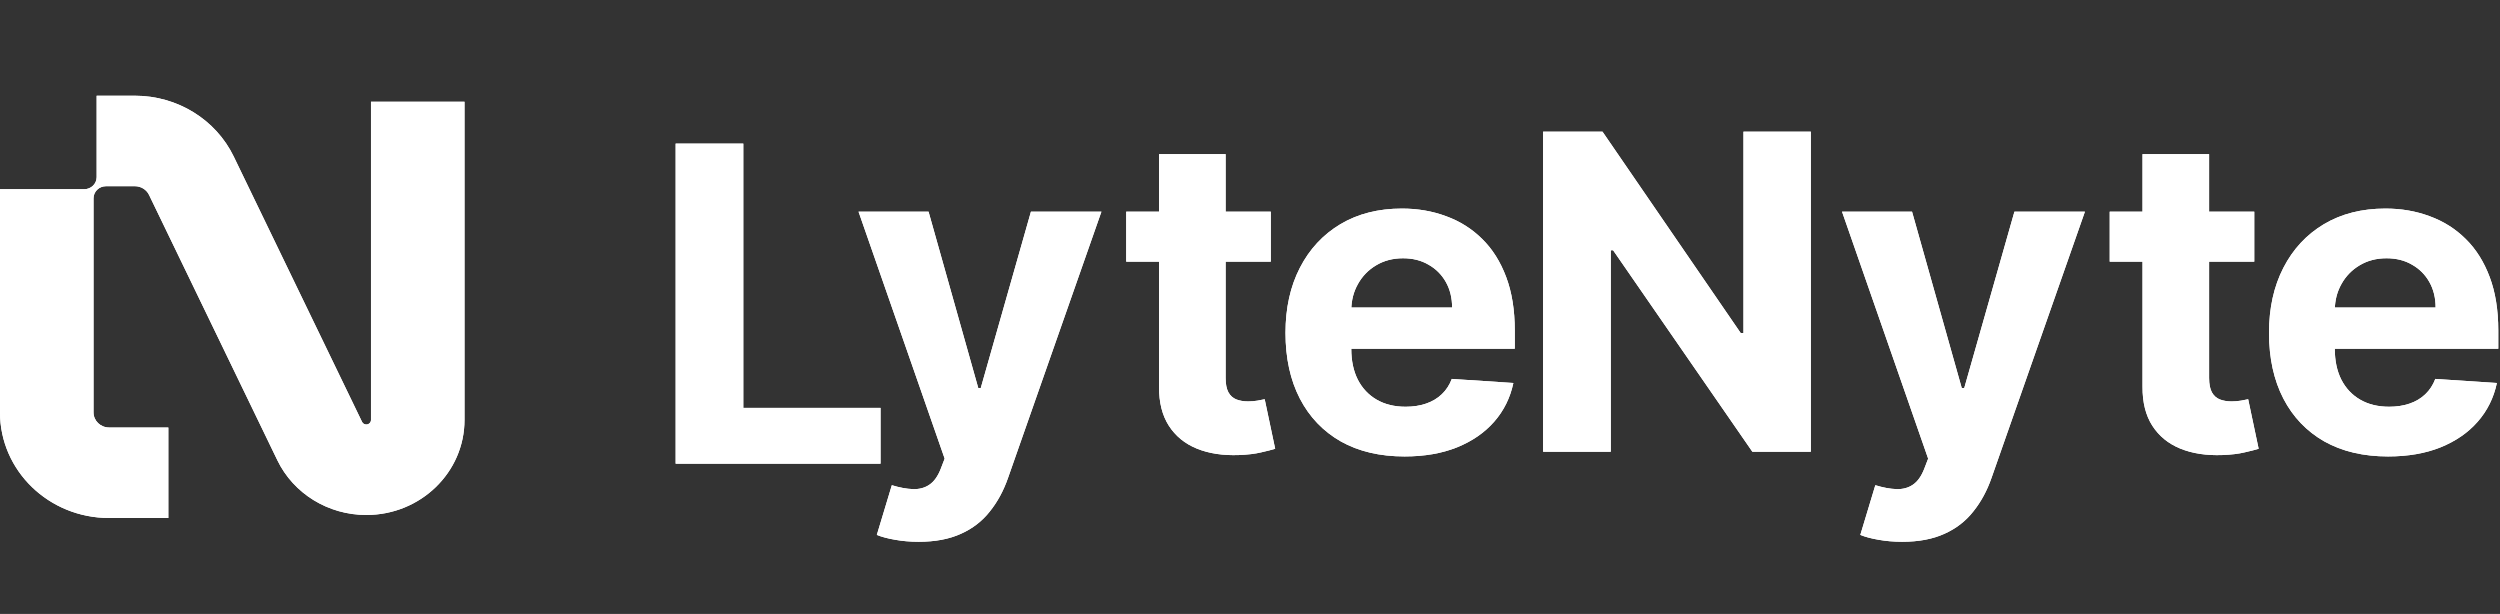 <svg width="847" height="208" viewBox="0 0 847 208" fill="none" xmlns="http://www.w3.org/2000/svg">
<rect x="0" y="0" width="847" height="208" fill="#333333" stroke="none"/>
<path d="M32.742 32.431H45.709C60.058 32.431 73.111 40.465 79.192 53.04L122.664 142.934C122.925 143.474 123.485 143.818 124.101 143.818C124.977 143.818 125.687 143.131 125.687 142.284V34.475H157.373V142.284C157.373 160.063 142.477 174.476 124.101 174.476C111.186 174.476 99.437 167.244 93.964 155.926L50.492 66.032C49.623 64.236 47.759 63.088 45.709 63.088H35.911C33.577 63.088 31.686 64.918 31.686 67.176V139.731C31.686 142.553 34.05 144.84 36.967 144.84H57.035V175.497H36.967C16.55 175.497 0 159.484 0 139.731V64.11H28.517C30.851 64.11 32.742 62.28 32.742 60.022V32.431Z" fill="white"/>
<path d="M32.742 32.431H45.709C60.058 32.431 73.111 40.465 79.192 53.04L122.664 142.934C122.925 143.474 123.485 143.818 124.101 143.818C124.977 143.818 125.687 143.131 125.687 142.284V34.475H157.373V142.284C157.373 160.063 142.477 174.476 124.101 174.476C111.186 174.476 99.437 167.244 93.964 155.926L50.492 66.032C49.623 64.236 47.759 63.088 45.709 63.088H35.911C33.577 63.088 31.686 64.918 31.686 67.176V139.731C31.686 142.553 34.05 144.84 36.967 144.84H57.035V175.497H36.967C16.55 175.497 0 159.484 0 139.731V64.11H28.517C30.851 64.11 32.742 62.28 32.742 60.022V32.431Z" fill="white"/>
<path d="M809.088 154.645C800.722 154.645 793.52 152.951 787.484 149.562C781.483 146.137 776.858 141.301 773.61 135.053C770.363 128.769 768.739 121.338 768.739 112.76C768.739 104.394 770.363 97.051 773.61 90.732C776.858 84.413 781.43 79.489 787.325 75.959C793.255 72.428 800.21 70.663 808.188 70.663C813.554 70.663 818.549 71.528 823.173 73.258C827.833 74.952 831.893 77.512 835.352 80.936C838.847 84.36 841.565 88.667 843.507 93.856C845.448 99.01 846.419 105.047 846.419 111.966V118.161H777.741V104.182H825.185C825.185 100.934 824.479 98.057 823.067 95.551C821.655 93.044 819.696 91.085 817.19 89.673C814.719 88.226 811.842 87.502 808.559 87.502C805.134 87.502 802.098 88.296 799.451 89.885C796.839 91.438 794.791 93.538 793.308 96.186C791.826 98.798 791.067 101.711 791.031 104.923V118.214C791.031 122.238 791.773 125.716 793.255 128.646C794.773 131.576 796.909 133.835 799.663 135.423C802.416 137.012 805.682 137.806 809.459 137.806C811.965 137.806 814.26 137.453 816.342 136.747C818.425 136.041 820.208 134.982 821.691 133.57C823.173 132.158 824.303 130.428 825.08 128.381L845.943 129.758C844.884 134.77 842.713 139.148 839.43 142.89C836.182 146.596 831.981 149.491 826.827 151.574C821.708 153.621 815.795 154.645 809.088 154.645Z" fill="white"/>
<path d="M809.088 154.645C800.722 154.645 793.52 152.951 787.484 149.562C781.483 146.137 776.858 141.301 773.61 135.053C770.363 128.769 768.739 121.338 768.739 112.76C768.739 104.394 770.363 97.051 773.61 90.732C776.858 84.413 781.43 79.489 787.325 75.959C793.255 72.428 800.21 70.663 808.188 70.663C813.554 70.663 818.549 71.528 823.173 73.258C827.833 74.952 831.893 77.512 835.352 80.936C838.847 84.36 841.565 88.667 843.507 93.856C845.448 99.01 846.419 105.047 846.419 111.966V118.161H777.741V104.182H825.185C825.185 100.934 824.479 98.057 823.067 95.551C821.655 93.044 819.696 91.085 817.19 89.673C814.719 88.226 811.842 87.502 808.559 87.502C805.134 87.502 802.098 88.296 799.451 89.885C796.839 91.438 794.791 93.538 793.308 96.186C791.826 98.798 791.067 101.711 791.031 104.923V118.214C791.031 122.238 791.773 125.716 793.255 128.646C794.773 131.576 796.909 133.835 799.663 135.423C802.416 137.012 805.682 137.806 809.459 137.806C811.965 137.806 814.26 137.453 816.342 136.747C818.425 136.041 820.208 134.982 821.691 133.57C823.173 132.158 824.303 130.428 825.08 128.381L845.943 129.758C844.884 134.77 842.713 139.148 839.43 142.89C836.182 146.596 831.981 149.491 826.827 151.574C821.708 153.621 815.795 154.645 809.088 154.645Z" fill="white"/>
<path d="M763.748 71.718V88.662H714.767V71.718H763.748ZM725.887 52.231H748.444V128.058C748.444 130.141 748.762 131.765 749.398 132.93C750.033 134.06 750.916 134.854 752.045 135.313C753.21 135.772 754.552 136.001 756.07 136.001C757.129 136.001 758.188 135.913 759.247 135.737C760.306 135.525 761.118 135.366 761.682 135.26L765.23 152.046C764.101 152.399 762.512 152.805 760.465 153.264C758.417 153.758 755.928 154.058 752.998 154.164C747.562 154.376 742.796 153.652 738.701 151.993C734.642 150.334 731.482 147.757 729.223 144.262C726.964 140.767 725.852 136.354 725.887 131.024V52.231Z" fill="white"/>
<path d="M763.748 71.718V88.662H714.767V71.718H763.748ZM725.887 52.231H748.444V128.058C748.444 130.141 748.762 131.765 749.398 132.93C750.033 134.06 750.916 134.854 752.045 135.313C753.21 135.772 754.552 136.001 756.07 136.001C757.129 136.001 758.188 135.913 759.247 135.737C760.306 135.525 761.118 135.366 761.682 135.26L765.23 152.046C764.101 152.399 762.512 152.805 760.465 153.264C758.417 153.758 755.928 154.058 752.998 154.164C747.562 154.376 742.796 153.652 738.701 151.993C734.642 150.334 731.482 147.757 729.223 144.262C726.964 140.767 725.852 136.354 725.887 131.024V52.231Z" fill="white"/>
<path d="M644.466 183.556C641.607 183.556 638.924 183.327 636.417 182.868C633.946 182.444 631.899 181.897 630.275 181.226L635.358 164.387C638.006 165.199 640.389 165.641 642.507 165.711C644.66 165.782 646.514 165.288 648.067 164.229C649.655 163.17 650.944 161.369 651.932 158.827L653.256 155.386L624.08 71.722H647.802L664.641 131.451H665.488L682.485 71.722H706.367L674.754 161.846C673.237 166.223 671.171 170.036 668.559 173.283C665.982 176.566 662.717 179.09 658.763 180.855C654.809 182.656 650.044 183.556 644.466 183.556Z" fill="white"/>
<path d="M644.466 183.556C641.607 183.556 638.924 183.327 636.417 182.868C633.946 182.444 631.899 181.897 630.275 181.226L635.358 164.387C638.006 165.199 640.389 165.641 642.507 165.711C644.66 165.782 646.514 165.288 648.067 164.229C649.655 163.17 650.944 161.369 651.932 158.827L653.256 155.386L624.08 71.722H647.802L664.641 131.451H665.488L682.485 71.722H706.367L674.754 161.846C673.237 166.223 671.171 170.036 668.559 173.283C665.982 176.566 662.717 179.09 658.763 180.855C654.809 182.656 650.044 183.556 644.466 183.556Z" fill="white"/>
<path d="M613.511 44.61V153.055H593.707L546.527 84.801H545.733V153.055H522.805V44.61H542.926L589.736 112.812H590.689V44.61H613.511Z" fill="white"/>
<path d="M613.511 44.61V153.055H593.707L546.527 84.801H545.733V153.055H522.805V44.61H542.926L589.736 112.812H590.689V44.61H613.511Z" fill="white"/>
<path d="M475.875 154.645C467.508 154.645 460.307 152.951 454.27 149.562C448.269 146.137 443.645 141.301 440.397 135.053C437.149 128.769 435.525 121.338 435.525 112.76C435.525 104.394 437.149 97.051 440.397 90.732C443.645 84.413 448.216 79.489 454.111 75.959C460.042 72.428 466.996 70.663 474.975 70.663C480.34 70.663 485.335 71.528 489.96 73.258C494.62 74.952 498.679 77.512 502.139 80.936C505.634 84.36 508.352 88.667 510.293 93.856C512.235 99.01 513.206 105.047 513.206 111.966V118.161H444.527V104.182H491.972C491.972 100.934 491.266 98.057 489.854 95.551C488.442 93.044 486.483 91.085 483.976 89.673C481.505 88.226 478.628 87.502 475.345 87.502C471.921 87.502 468.885 88.296 466.237 89.885C463.625 91.438 461.578 93.538 460.095 96.186C458.612 98.798 457.853 101.711 457.818 104.923V118.214C457.818 122.238 458.559 125.716 460.042 128.646C461.56 131.576 463.696 133.835 466.449 135.423C469.203 137.012 472.468 137.806 476.245 137.806C478.752 137.806 481.046 137.453 483.129 136.747C485.212 136.041 486.995 134.982 488.477 133.57C489.96 132.158 491.09 130.428 491.866 128.381L512.729 129.758C511.67 134.77 509.499 139.148 506.216 142.89C502.968 146.596 498.768 149.491 493.614 151.574C488.495 153.621 482.582 154.645 475.875 154.645Z" fill="white"/>
<path d="M475.875 154.645C467.508 154.645 460.307 152.951 454.27 149.562C448.269 146.137 443.645 141.301 440.397 135.053C437.149 128.769 435.525 121.338 435.525 112.76C435.525 104.394 437.149 97.051 440.397 90.732C443.645 84.413 448.216 79.489 454.111 75.959C460.042 72.428 466.996 70.663 474.975 70.663C480.34 70.663 485.335 71.528 489.96 73.258C494.62 74.952 498.679 77.512 502.139 80.936C505.634 84.36 508.352 88.667 510.293 93.856C512.235 99.01 513.206 105.047 513.206 111.966V118.161H444.527V104.182H491.972C491.972 100.934 491.266 98.057 489.854 95.551C488.442 93.044 486.483 91.085 483.976 89.673C481.505 88.226 478.628 87.502 475.345 87.502C471.921 87.502 468.885 88.296 466.237 89.885C463.625 91.438 461.578 93.538 460.095 96.186C458.612 98.798 457.853 101.711 457.818 104.923V118.214C457.818 122.238 458.559 125.716 460.042 128.646C461.56 131.576 463.696 133.835 466.449 135.423C469.203 137.012 472.468 137.806 476.245 137.806C478.752 137.806 481.046 137.453 483.129 136.747C485.212 136.041 486.995 134.982 488.477 133.57C489.96 132.158 491.09 130.428 491.866 128.381L512.729 129.758C511.67 134.77 509.499 139.148 506.216 142.89C502.968 146.596 498.768 149.491 493.614 151.574C488.495 153.621 482.582 154.645 475.875 154.645Z" fill="white"/>
<path d="M430.545 71.718V88.662H381.564V71.718H430.545ZM392.684 52.231H415.242V128.058C415.242 130.141 415.56 131.765 416.195 132.93C416.83 134.06 417.713 134.854 418.843 135.313C420.008 135.772 421.349 136.001 422.867 136.001C423.926 136.001 424.985 135.913 426.044 135.737C427.103 135.525 427.915 135.366 428.48 135.26L432.028 152.046C430.898 152.399 429.309 152.805 427.262 153.264C425.214 153.758 422.726 154.058 419.796 154.164C414.359 154.376 409.594 153.652 405.499 151.993C401.439 150.334 398.28 147.757 396.02 144.262C393.761 140.767 392.649 136.354 392.684 131.024V52.231Z" fill="white"/>
<path d="M430.545 71.718V88.662H381.564V71.718H430.545ZM392.684 52.231H415.242V128.058C415.242 130.141 415.56 131.765 416.195 132.93C416.83 134.06 417.713 134.854 418.843 135.313C420.008 135.772 421.349 136.001 422.867 136.001C423.926 136.001 424.985 135.913 426.044 135.737C427.103 135.525 427.915 135.366 428.48 135.26L432.028 152.046C430.898 152.399 429.309 152.805 427.262 153.264C425.214 153.758 422.726 154.058 419.796 154.164C414.359 154.376 409.594 153.652 405.499 151.993C401.439 150.334 398.28 147.757 396.02 144.262C393.761 140.767 392.649 136.354 392.684 131.024V52.231Z" fill="white"/>
<path d="M311.26 183.556C308.4 183.556 305.717 183.327 303.211 182.868C300.74 182.444 298.692 181.897 297.068 181.226L302.152 164.387C304.799 165.199 307.182 165.641 309.3 165.711C311.454 165.782 313.307 165.288 314.86 164.229C316.449 163.17 317.737 161.369 318.726 158.827L320.05 155.386L290.873 71.722H314.595L331.434 131.451H332.281L349.279 71.722H373.16L341.548 161.846C340.03 166.223 337.965 170.036 335.353 173.283C332.776 176.566 329.51 179.09 325.557 180.855C321.603 182.656 316.837 183.556 311.26 183.556Z" fill="white"/>
<path d="M311.26 183.556C308.4 183.556 305.717 183.327 303.211 182.868C300.74 182.444 298.692 181.897 297.068 181.226L302.152 164.387C304.799 165.199 307.182 165.641 309.3 165.711C311.454 165.782 313.307 165.288 314.86 164.229C316.449 163.17 317.737 161.369 318.726 158.827L320.05 155.386L290.873 71.722H314.595L331.434 131.451H332.281L349.279 71.722H373.16L341.548 161.846C340.03 166.223 337.965 170.036 335.353 173.283C332.776 176.566 329.51 179.09 325.557 180.855C321.603 182.656 316.837 183.556 311.26 183.556Z" fill="white"/>
<path d="M228.906 157.097V48.651H251.834V138.193H298.326V157.097H228.906Z" fill="white"/>
<path d="M228.906 157.097V48.651H251.834V138.193H298.326V157.097H228.906Z" fill="white"/>
</svg>
